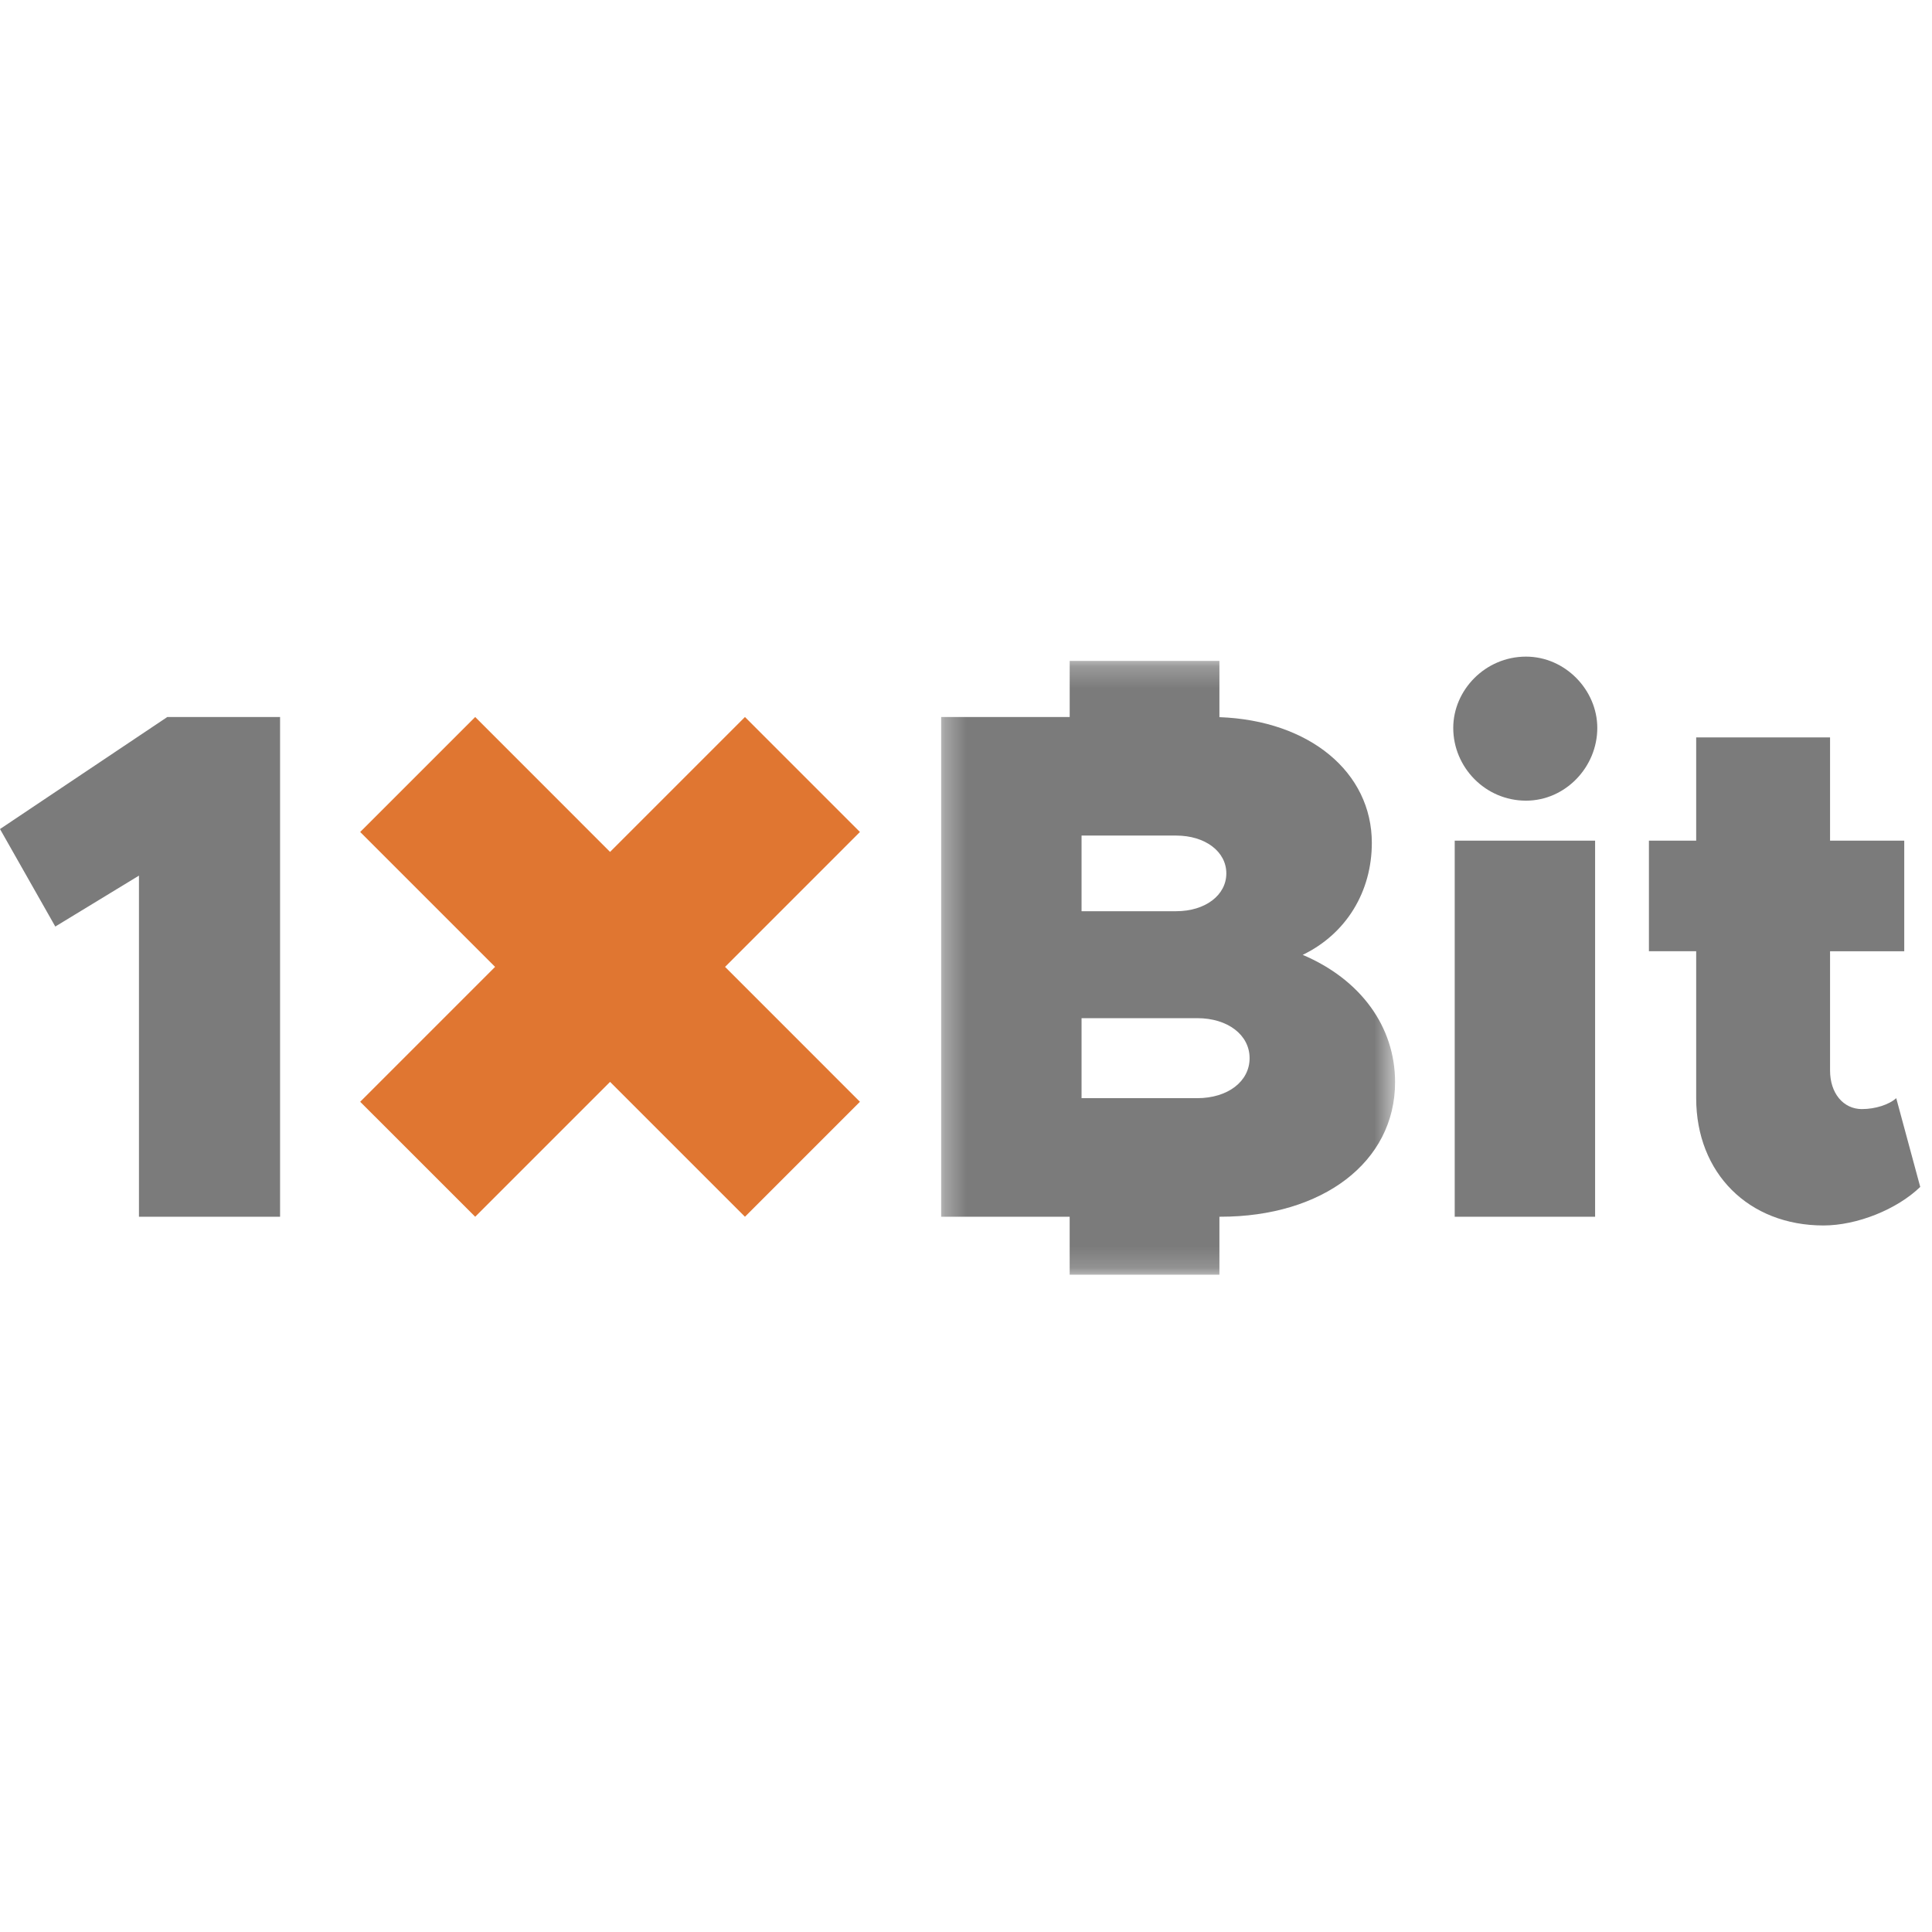 <svg viewBox="0 0 90 90" xmlns="http://www.w3.org/2000/svg" xmlns:xlink="http://www.w3.org/1999/xlink"><defs><path id="a" d="M.313.23h21.145v28.594H.313z"/></defs><g fill="none" fill-rule="evenodd"><path fill="#7B7B7B" fill-rule="nonzero" d="M7.794 33.401 0 38.62l2.576 4.542 3.897-2.372v15.89h6.574V33.4zm59.972 23.28h6.54v-17.52h-6.54zm3.321-26.093c-1.898 0-3.389 1.559-3.389 3.322 0 1.83 1.491 3.388 3.389 3.388 1.83 0 3.321-1.559 3.321-3.388 0-1.763-1.491-3.322-3.321-3.322m15.655 21.078c-.881 0-1.491-.746-1.491-1.796v-5.557h3.456V39.16h-3.456v-4.81h-6.236v4.81h-2.202v5.152h2.202v6.845c0 3.49 2.44 5.93 5.93 5.93 1.56 0 3.423-.746 4.507-1.796l-1.118-4.134c-.339.305-.982.508-1.592.508"/><g transform="translate(43.53 30.556)"><mask id="b" fill="#fff"><use xlink:href="#a"/></mask><path d="M12.241 20.601H6.853v-3.727h5.388c1.423 0 2.44.78 2.44 1.864s-1.017 1.863-2.44 1.863ZM6.853 8.368h4.406c1.355 0 2.338.746 2.338 1.762 0 1.017-.983 1.762-2.338 1.762H6.853V8.368Zm10.302 5.557c2.033-.983 3.22-2.947 3.22-5.218 0-3.28-2.89-5.702-7.1-5.855V.23H6.3v2.614H.313v23.28h5.986v2.7h6.976v-2.7h.05c4.745 0 8.133-2.54 8.133-6.269 0-2.575-1.592-4.777-4.303-5.93Z" fill="#7B7B7B" fill-rule="nonzero" mask="url(#b)"/></g><path fill="#E07631" fill-rule="nonzero" d="m34.703 33.401-6.284 6.284-6.283-6.284-5.357 5.356 6.284 6.284-6.284 6.284 5.357 5.356 6.283-6.283 6.284 6.283 5.356-5.356-6.283-6.284 6.283-6.284z"/></g></svg>